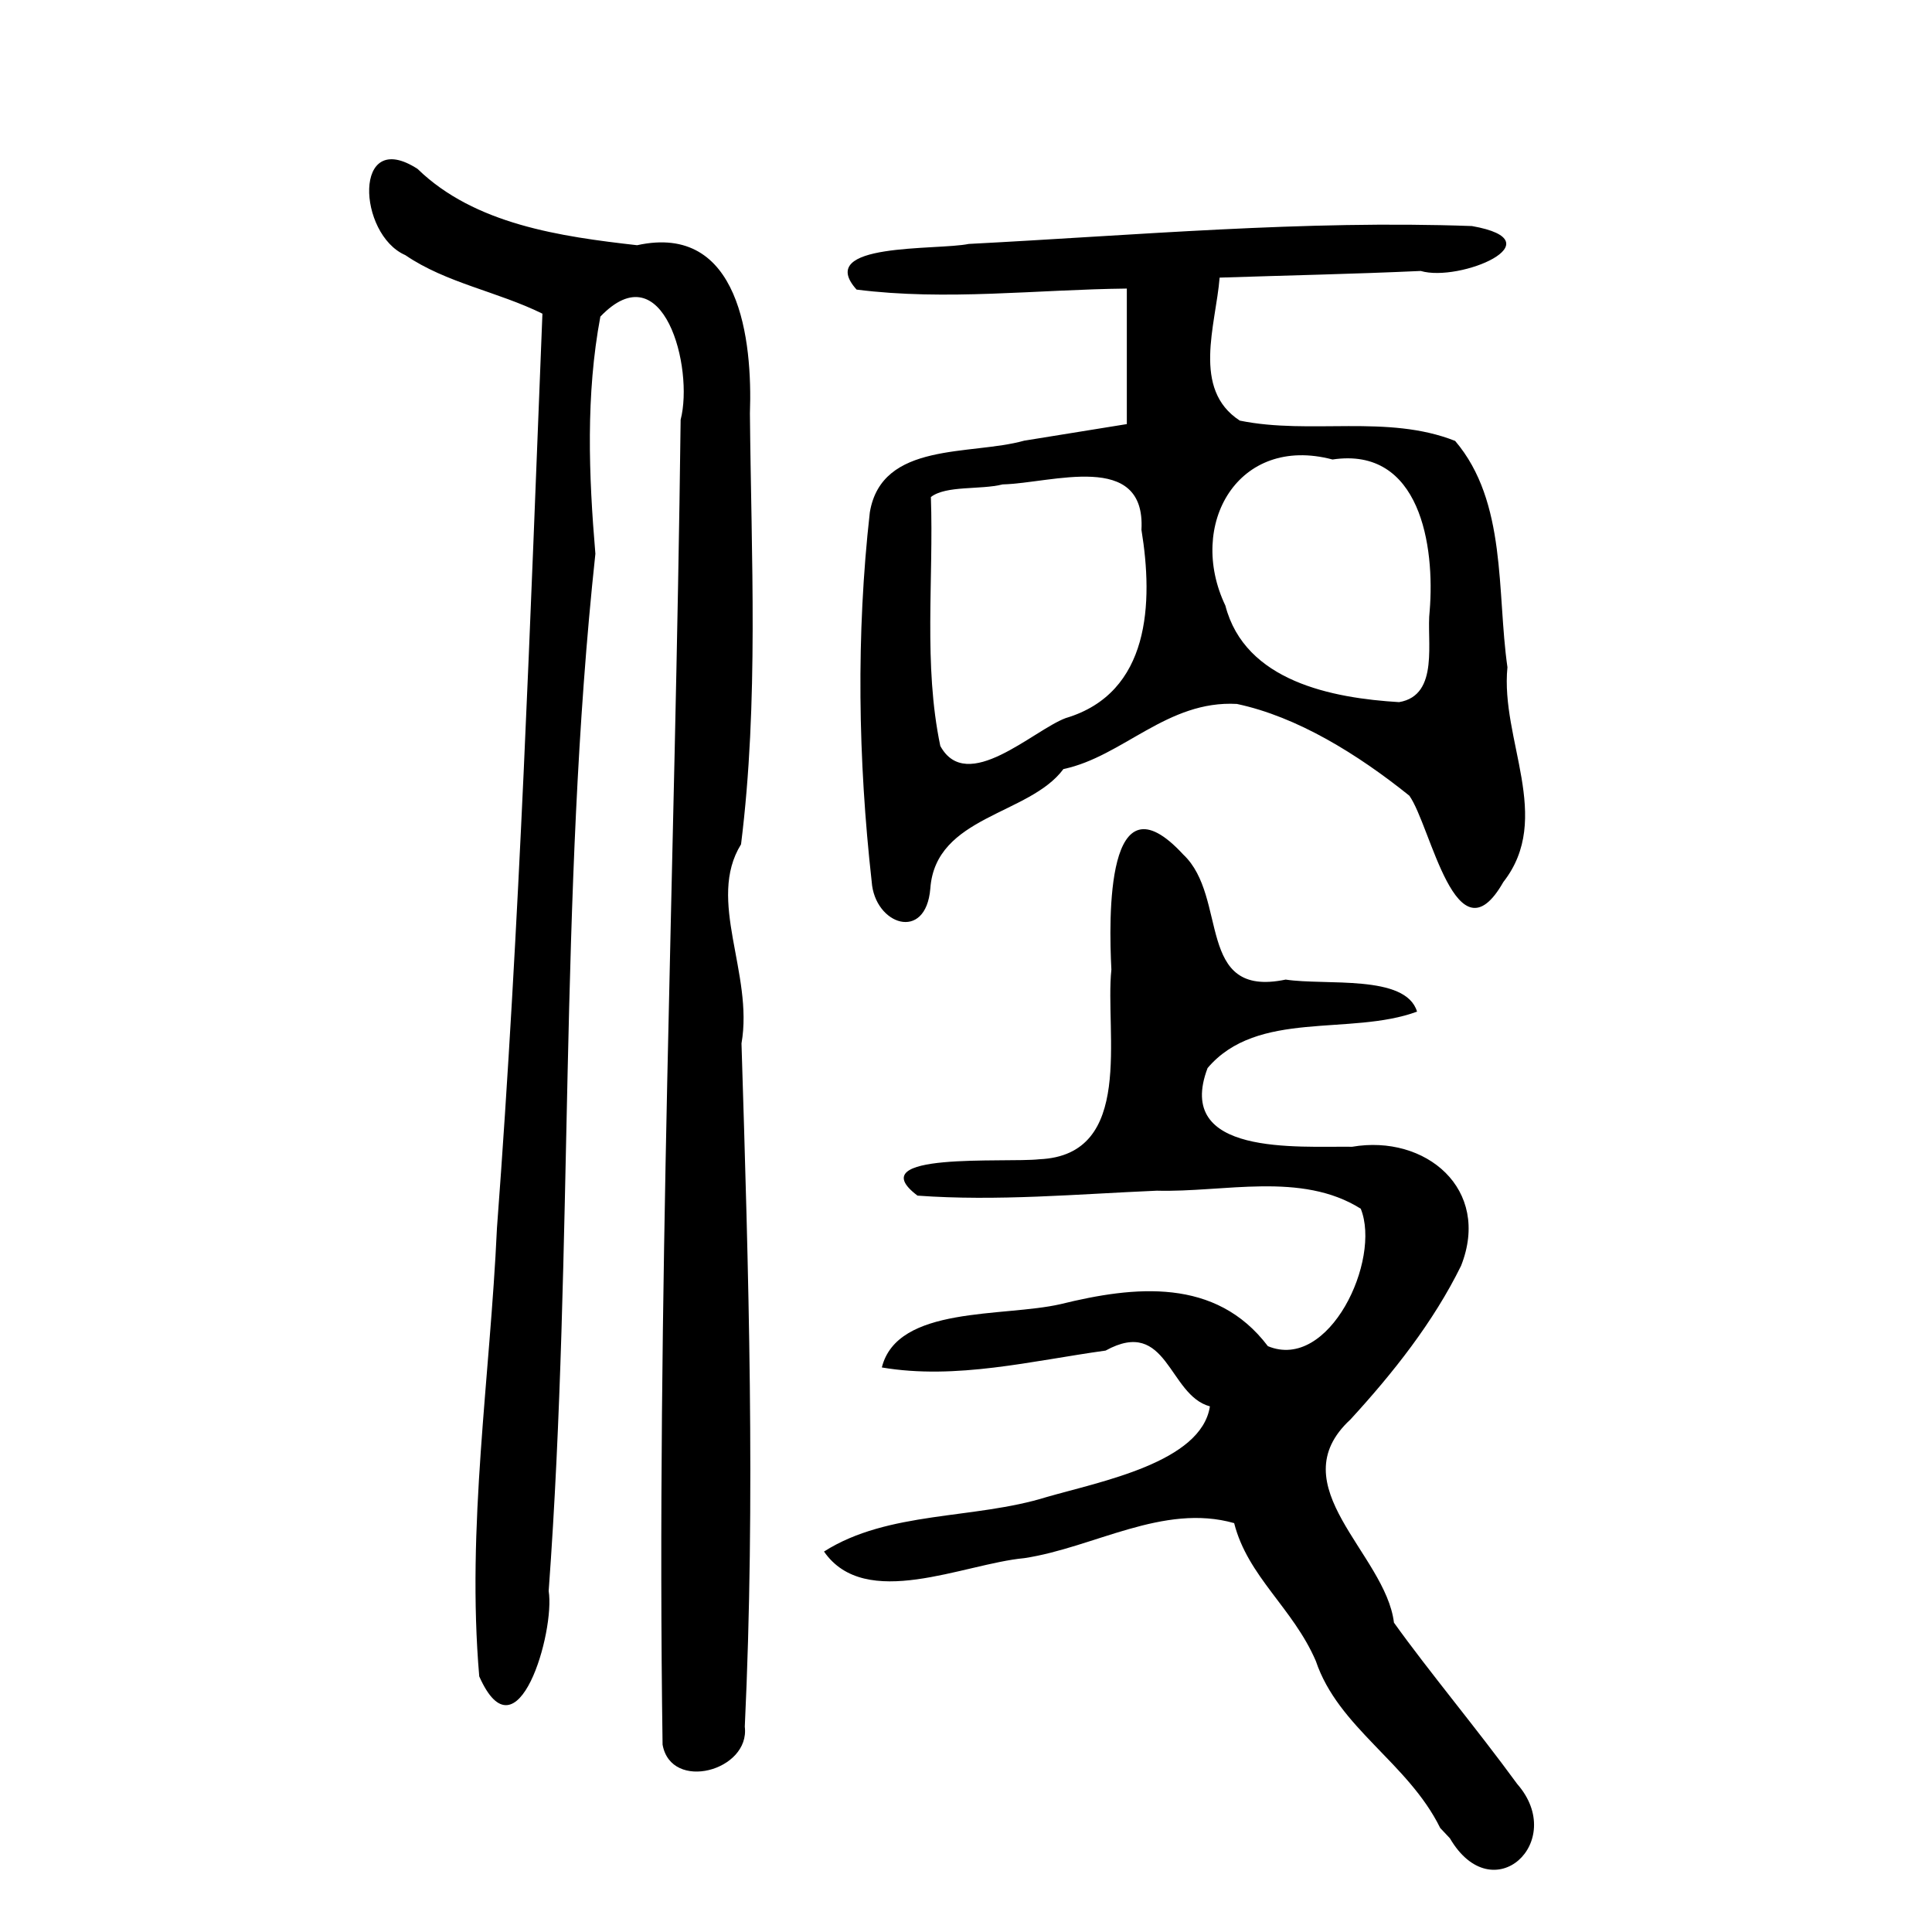 <?xml version="1.0" encoding="UTF-8" standalone="no"?>
<!-- Created with Inkscape (http://www.inkscape.org/) -->

<svg
   xmlns:dc="http://purl.org/dc/elements/1.1/"
   xmlns:cc="http://creativecommons.org/ns#"
   xmlns:rdf="http://www.w3.org/1999/02/22-rdf-syntax-ns#"
   xmlns:svg="http://www.w3.org/2000/svg"
   xmlns="http://www.w3.org/2000/svg"
   xmlns:sodipodi="http://sodipodi.sourceforge.net/DTD/sodipodi-0.dtd"
   xmlns:inkscape="http://www.inkscape.org/namespaces/inkscape"
   version="1.0"
   width="300"
   height="300"
   id="svg2"
   inkscape:version="0.48.3.1 r9886"
   sodipodi:docname="dessin.svg">
  <sodipodi:namedview
     pagecolor="#ffffff"
     bordercolor="#666666"
     borderopacity="1"
     objecttolerance="10"
     gridtolerance="10"
     guidetolerance="10"
     inkscape:pageopacity="0"
     inkscape:pageshadow="2"
     inkscape:window-width="1215"
     inkscape:window-height="1000"
     id="namedview2988"
     showgrid="false"
     inkscape:zoom="2.2250294"
     inkscape:cx="136.51293"
     inkscape:cy="138.64666"
     inkscape:window-x="65"
     inkscape:window-y="24"
     inkscape:window-maximized="1"
     inkscape:current-layer="svg2" />
  <defs
     id="defs5" />
  <path
     style="fill:#000000"
     d="m 223.633,283.844 c -4.995,-10.138 -15.819,-15.547 -19.309,-25.921 -3.544,-8.233 -10.579,-13.107 -12.685,-21.413 -11.021,-3.128 -21.796,3.81 -32.596,5.439 -9.435,0.876 -24.669,8.242 -31.092,-1.027 9.997,-6.357 23.327,-4.956 34.563,-8.46 8.409,-2.424 24.034,-5.385 25.361,-14.082 -6.468,-1.73 -6.547,-13.968 -16.198,-8.662 -11.443,1.584 -23.212,4.576 -34.745,2.62 2.401,-9.629 18.85,-7.789 27.739,-9.828 11.493,-2.831 24.105,-4.18 32.205,6.521 9.526,3.962 17.634,-13.405 14.421,-21.342 -9.24,-5.811 -21.233,-2.514 -31.656,-2.799 -12.371,0.527 -24.803,1.669 -37.169,0.767 -9.132,-6.871 13.679,-5.055 18.92,-5.648 14.892,-0.638 10.153,-19.596 11.183,-29.452 -0.402,-7.968 -0.876,-30.925 11.155,-17.87 7.084,6.64 1.813,22.373 15.91,19.423 6.258,0.956 18.632,-0.864 20.4,4.976 -10.371,3.828 -24.774,-0.371 -32.526,8.761 -5.186,13.688 13.955,12.117 22.448,12.223 11.403,-1.955 21.62,6.557 16.913,18.479 -4.311,8.774 -10.571,16.666 -17.172,23.862 -11.162,10.296 5.457,20.843 6.75,31.553 5.462,7.627 12.82,16.397 19.141,25.054 7.826,8.945 -3.788,19.82 -10.458,8.424 l -1.505,-1.598 0.001,0 z M 102.885,270.914 c -0.99,-68.593 1.979,-137.162 2.804,-205.739 2.081,-8.035 -2.662,-26.237 -12.465,-16.013 -2.276,12.137 -1.809,24.636 -0.773,36.826 -5.759,53.487 -3.316,107.452 -7.254,161.058 1.016,6.278 -4.846,26.652 -10.78,13.262 -1.996,-23.184 1.692,-46.446 2.749,-69.611 3.551,-47.265 5.175,-94.639 7.061,-141.99 -6.936,-3.426 -14.937,-4.749 -21.286,-9.089 -7.403,-3.213 -8.197,-19.908 1.892,-13.395 8.882,8.63 22.242,10.513 34.098,11.854 15.981,-3.514 17.923,14.812 17.516,26.118 0.206,22.283 1.385,44.747 -1.378,66.909 -5.39,8.691 1.974,20.056 0.07,30.919 1.098,35.344 2.18,70.763 0.512,106.099 0.843,6.853 -11.44,10.157 -12.764,2.792 z m 32.473,-133.996 c -2.125,-18.994 -2.433,-38.367 -0.291,-57.368 1.856,-11.051 15.638,-8.79 23.962,-11.121 5.315,-0.859 10.629,-1.717 15.944,-2.576 0,-7.015 0,-14.03 0,-21.045 -13.978,0.148 -28.068,1.93 -41.962,0.159 -6.646,-7.379 12.468,-6.064 17.411,-7.089 26.016,-1.345 52.087,-3.721 78.145,-2.777 13.358,2.359 -1.918,8.766 -7.954,6.973 -10.405,0.479 -20.82,0.688 -31.23,1.035 -0.587,7.369 -4.37,17.326 3.132,22.202 10.958,2.241 22.904,-1.019 33.44,3.154 8.074,9.485 6.448,23.462 8.119,35.142 -1.114,11.272 7.154,23.404 -0.635,33.353 -7.307,12.833 -11.252,-8.739 -14.6,-13.409 -8.029,-6.447 -17.4,-12.255 -26.775,-14.244 -10.815,-0.602 -17.689,8.16 -26.937,10.113 -5.309,7.172 -19.857,7.231 -20.666,18.547 -0.696,8.375 -8.638,5.612 -9.103,-1.049 z m 30.127,-25.414 c 13.144,-3.907 13.603,-17.95 11.758,-29.232 0.693,-12.358 -13.931,-7.236 -21.558,-7.053 -3.468,0.87 -8.752,0.126 -11.139,1.957 0.448,12.871 -1.183,25.996 1.463,38.653 4.128,7.573 14.419,-2.443 19.476,-4.326 z m 56.512,-16.623 c 0.833,-10.073 -1.445,-25.568 -15.085,-23.531 -14.677,-3.886 -22.64,10.125 -16.637,22.686 3.052,11.777 16.599,14.368 26.977,14.99 6.352,-1.072 4.209,-9.632 4.745,-14.145 z"
     id="path3001"
     inkscape:connector-curvature="0" />
</svg>
